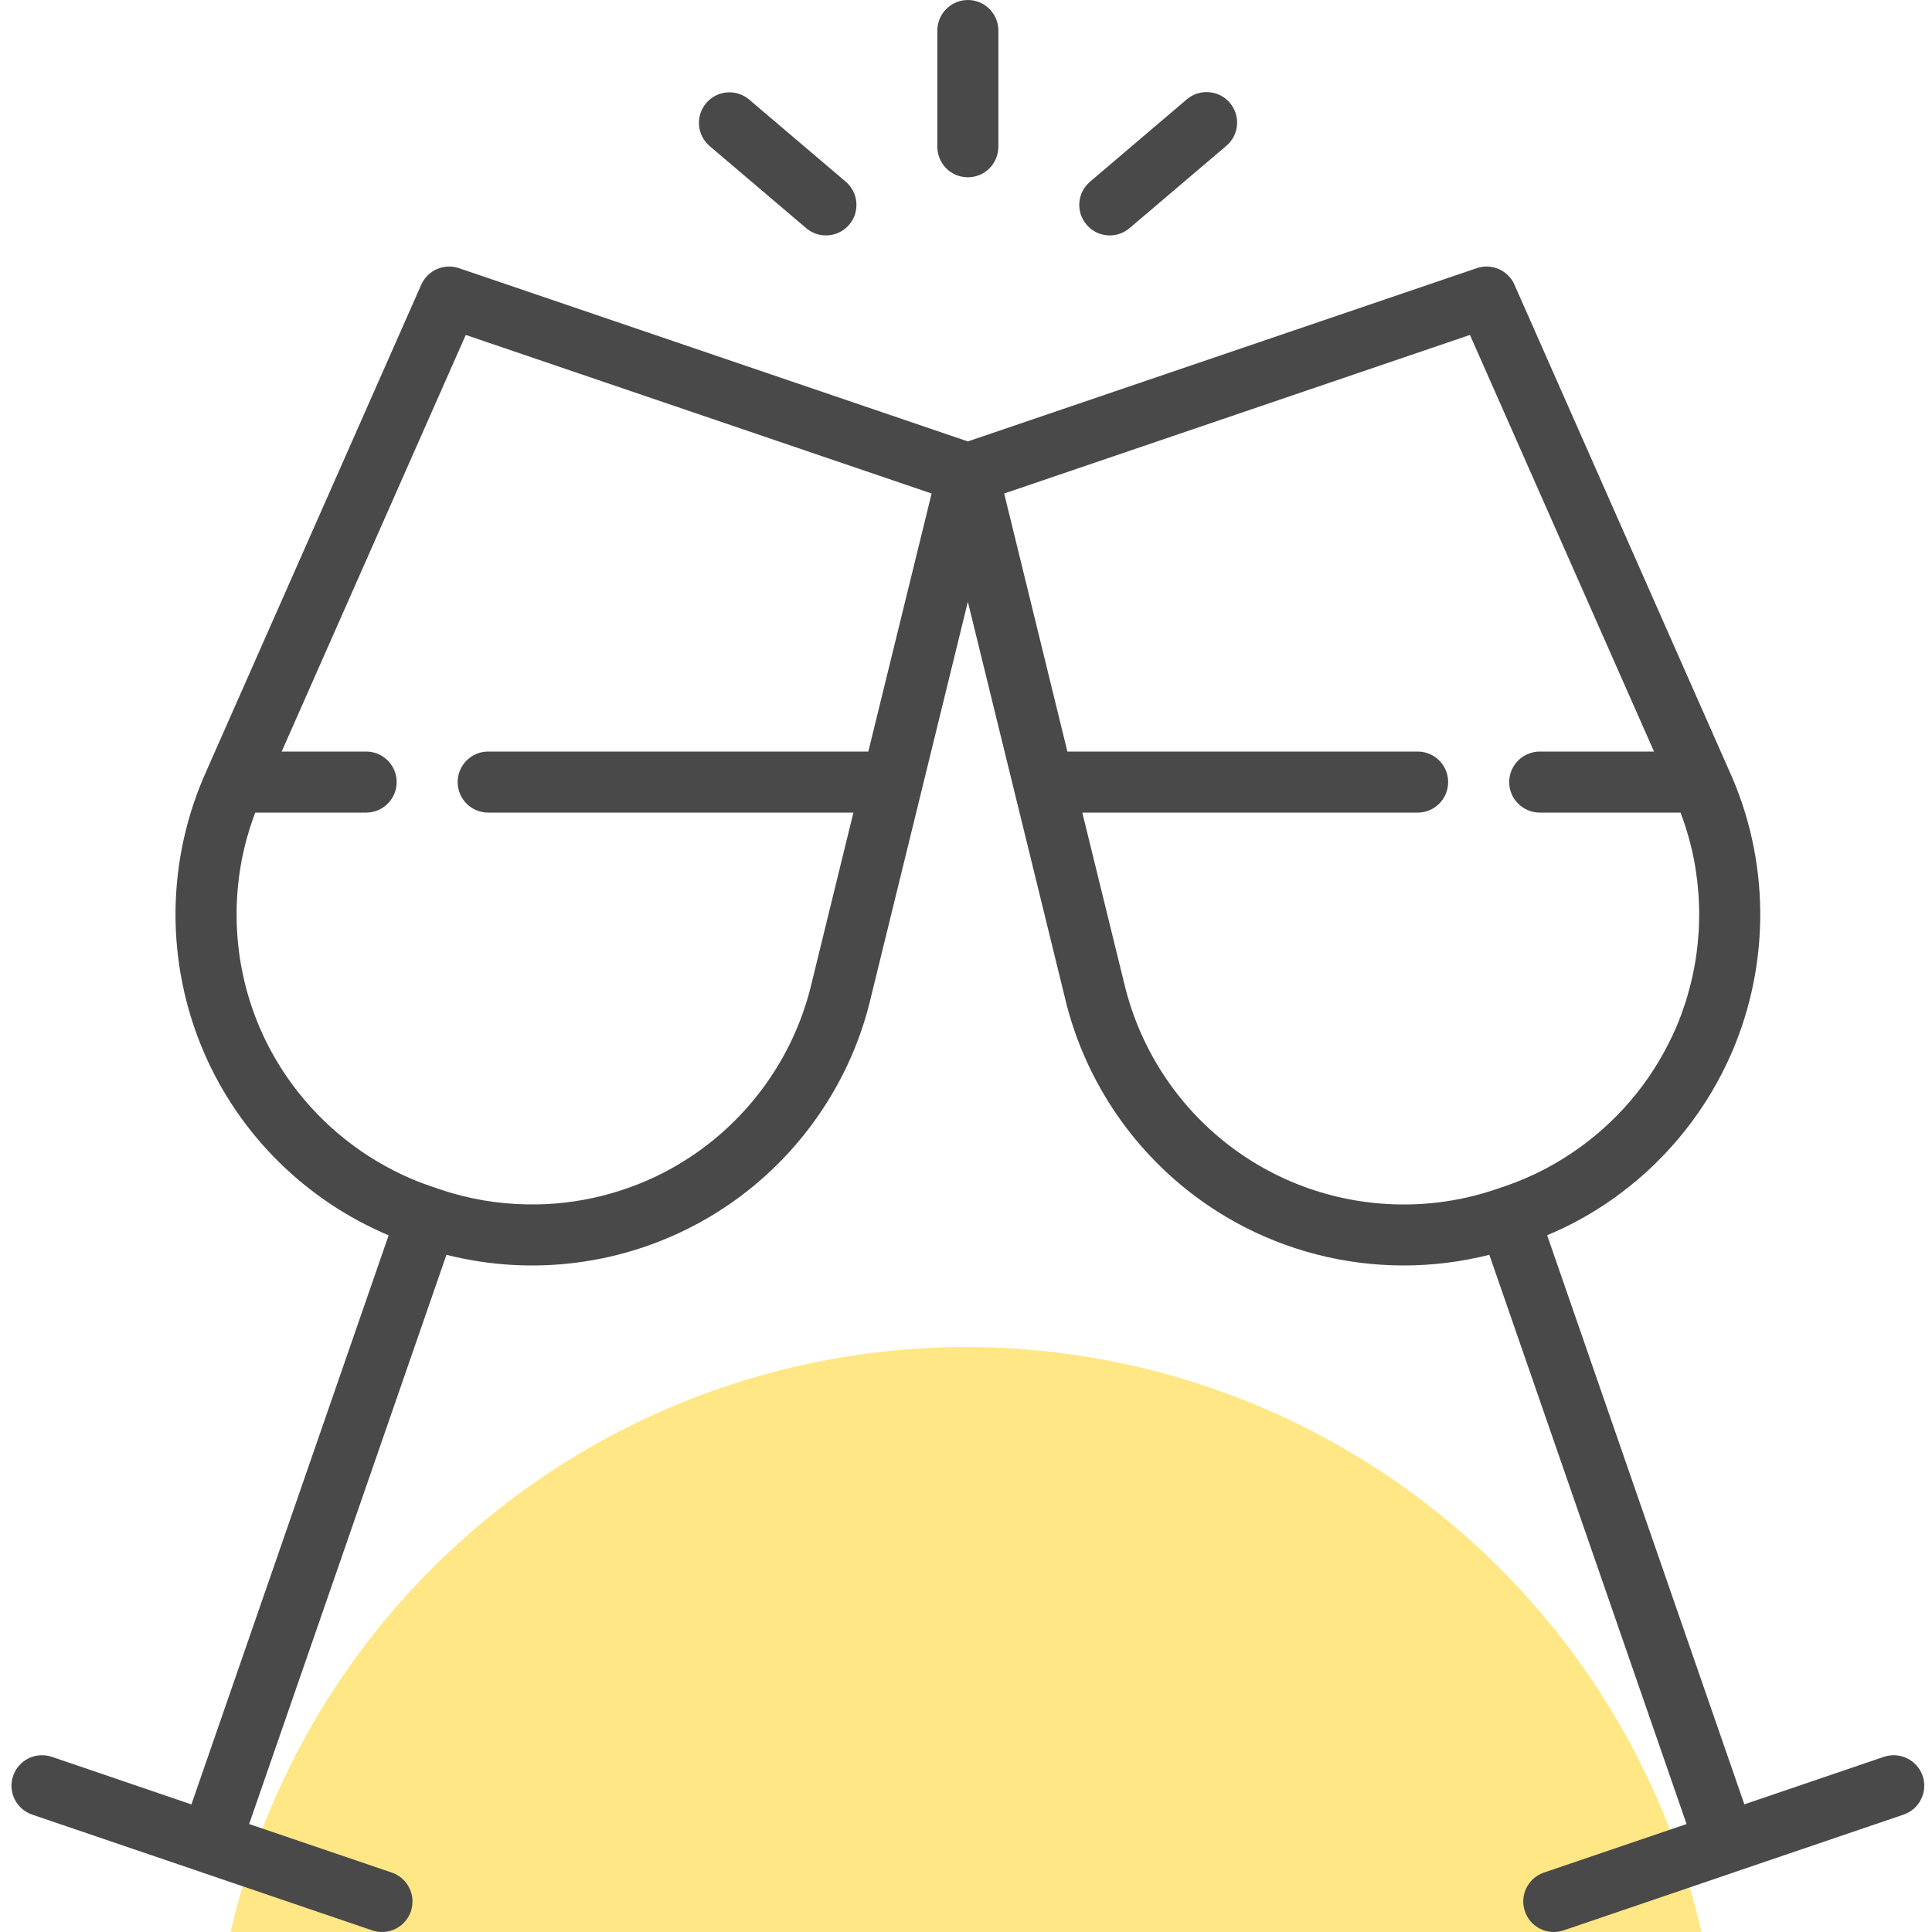 <svg width="25" height="25" viewBox="0 0 25 25" fill="none" xmlns="http://www.w3.org/2000/svg">
<g clip-path="url(#clip0_12029_809)">
<circle cx="12.5" cy="27.197" r="9.766" fill="#FFE785"/>
<path d="M24.879 22.98C24.845 22.881 24.773 22.799 24.679 22.753C24.585 22.707 24.477 22.7 24.378 22.733L22.572 23.348L20.02 15.984C20.141 15.933 20.26 15.878 20.376 15.817C20.584 15.707 20.782 15.582 20.97 15.441C21.595 14.974 22.095 14.347 22.41 13.618C22.913 12.451 22.899 11.119 22.373 9.967L19.597 3.684C19.558 3.594 19.485 3.522 19.395 3.482C19.304 3.443 19.202 3.438 19.109 3.47L12.524 5.712L5.939 3.47C5.846 3.438 5.744 3.443 5.653 3.482C5.563 3.522 5.491 3.594 5.451 3.684L2.678 9.96L2.678 9.96L2.677 9.963C2.416 10.536 2.278 11.157 2.271 11.787C2.265 12.416 2.39 13.04 2.639 13.618C3.1 14.688 3.962 15.535 5.029 15.985L2.477 23.349L0.67 22.733C0.571 22.7 0.463 22.707 0.369 22.753C0.275 22.799 0.203 22.881 0.17 22.98C0.153 23.029 0.146 23.081 0.149 23.133C0.153 23.184 0.166 23.235 0.189 23.281C0.212 23.328 0.244 23.369 0.283 23.404C0.322 23.438 0.367 23.464 0.416 23.481L2.591 24.221L2.592 24.222L2.593 24.222L4.816 24.979C4.857 24.993 4.9 25 4.943 25C5.025 25 5.106 24.974 5.173 24.926C5.24 24.878 5.29 24.81 5.317 24.732C5.333 24.683 5.34 24.631 5.337 24.58C5.334 24.528 5.32 24.477 5.297 24.431C5.274 24.384 5.243 24.343 5.204 24.309C5.165 24.274 5.119 24.248 5.07 24.231L3.224 23.603L5.777 16.237C6.89 16.519 8.069 16.366 9.073 15.809C9.349 15.656 9.608 15.474 9.845 15.267C10.553 14.649 11.058 13.82 11.272 12.895L12.524 7.787L13.119 10.214L13.119 10.214L13.775 12.89C14.062 14.128 14.864 15.192 15.975 15.809C16.648 16.183 17.4 16.374 18.156 16.375L18.165 16.375C18.536 16.375 18.908 16.329 19.272 16.237L21.824 23.603L19.978 24.231C19.879 24.265 19.797 24.337 19.751 24.431C19.705 24.525 19.698 24.633 19.732 24.732C19.758 24.81 19.809 24.878 19.876 24.926C19.943 24.974 20.023 25 20.105 25C20.147 25 20.19 24.993 20.233 24.979L22.456 24.222L22.456 24.222L22.457 24.221L24.632 23.481C24.681 23.464 24.727 23.438 24.766 23.404C24.805 23.369 24.837 23.328 24.859 23.281C24.882 23.235 24.896 23.184 24.899 23.133C24.902 23.081 24.896 23.029 24.879 22.98ZM11.236 9.725H6.317C6.099 9.725 5.922 9.902 5.922 10.12C5.922 10.338 6.099 10.515 6.317 10.515H11.043L10.505 12.711C10.297 13.605 9.765 14.388 9.021 14.911C8.914 14.986 8.804 15.055 8.69 15.119C8.122 15.434 7.481 15.595 6.832 15.585C6.442 15.58 6.056 15.514 5.687 15.388L5.657 15.378L5.656 15.378L5.656 15.377L5.578 15.351C5.454 15.309 5.333 15.26 5.215 15.206C5.061 15.133 4.911 15.051 4.768 14.959C4.497 14.784 4.25 14.576 4.033 14.338C3.757 14.036 3.529 13.688 3.364 13.305C3.362 13.302 3.361 13.3 3.36 13.297C3.337 13.242 3.314 13.186 3.294 13.13C3.286 13.11 3.279 13.089 3.272 13.069C3.259 13.03 3.245 12.992 3.233 12.953C3.225 12.928 3.218 12.904 3.211 12.88C3.201 12.844 3.191 12.808 3.181 12.773C3.174 12.747 3.168 12.721 3.162 12.695C3.154 12.66 3.146 12.625 3.139 12.59C3.133 12.564 3.128 12.537 3.123 12.51C3.117 12.476 3.111 12.441 3.105 12.407C3.101 12.38 3.097 12.352 3.094 12.325C3.086 12.264 3.079 12.202 3.074 12.14C3.071 12.105 3.069 12.07 3.067 12.035C3.065 12.008 3.064 11.981 3.063 11.954C3.062 11.918 3.062 11.883 3.062 11.847C3.061 11.82 3.061 11.794 3.062 11.768C3.062 11.731 3.064 11.694 3.066 11.657C3.067 11.632 3.068 11.607 3.07 11.582C3.072 11.543 3.076 11.503 3.08 11.464C3.082 11.441 3.084 11.419 3.087 11.397C3.092 11.351 3.099 11.304 3.106 11.258C3.109 11.243 3.11 11.228 3.113 11.213C3.123 11.151 3.135 11.089 3.149 11.028C3.15 11.023 3.151 11.018 3.153 11.013C3.165 10.957 3.179 10.902 3.194 10.846C3.199 10.827 3.205 10.809 3.211 10.79C3.223 10.749 3.235 10.707 3.249 10.667C3.256 10.644 3.264 10.622 3.272 10.6C3.282 10.571 3.292 10.543 3.303 10.515H4.738C4.956 10.515 5.133 10.338 5.133 10.12C5.133 9.902 4.956 9.725 4.738 9.725H3.645L6.027 4.334L12.055 6.386L11.236 9.725ZM19.47 15.351L19.392 15.377L19.392 15.378L19.392 15.378L19.361 15.388C18.369 15.726 17.274 15.628 16.358 15.119C15.442 14.61 14.781 13.732 14.543 12.707L14.005 10.515H18.345C18.563 10.515 18.739 10.338 18.739 10.12C18.739 9.902 18.563 9.725 18.345 9.725H13.812L12.994 6.386L19.021 4.334L21.403 9.725H19.924C19.872 9.725 19.82 9.736 19.773 9.756C19.725 9.775 19.681 9.804 19.645 9.841C19.608 9.878 19.579 9.921 19.559 9.969C19.539 10.017 19.529 10.068 19.529 10.12C19.529 10.225 19.57 10.325 19.645 10.399C19.719 10.473 19.819 10.515 19.924 10.515H21.746C21.756 10.543 21.766 10.57 21.776 10.598C21.784 10.622 21.793 10.645 21.801 10.669C21.814 10.708 21.825 10.748 21.837 10.787C21.843 10.807 21.85 10.828 21.855 10.848C21.87 10.904 21.884 10.959 21.897 11.015C21.898 11.02 21.899 11.024 21.9 11.029C21.914 11.09 21.925 11.151 21.936 11.212C21.939 11.232 21.941 11.252 21.944 11.271C21.951 11.313 21.957 11.355 21.962 11.396C21.965 11.421 21.967 11.445 21.969 11.469C21.973 11.506 21.976 11.544 21.979 11.582C21.981 11.607 21.982 11.633 21.983 11.659C21.985 11.695 21.986 11.731 21.987 11.767C21.987 11.794 21.987 11.821 21.987 11.848C21.987 11.883 21.986 11.918 21.985 11.953C21.984 11.98 21.983 12.008 21.982 12.035C21.98 12.07 21.977 12.104 21.974 12.139C21.972 12.166 21.97 12.194 21.967 12.221C21.96 12.283 21.953 12.345 21.943 12.406C21.938 12.441 21.931 12.476 21.925 12.51C21.92 12.537 21.915 12.563 21.91 12.59C21.902 12.625 21.894 12.66 21.886 12.695C21.88 12.721 21.874 12.746 21.867 12.772C21.858 12.808 21.847 12.845 21.837 12.881C21.83 12.905 21.823 12.928 21.816 12.952C21.803 12.992 21.789 13.032 21.775 13.071C21.768 13.091 21.762 13.11 21.755 13.13C21.733 13.189 21.709 13.248 21.685 13.305C21.655 13.373 21.624 13.44 21.59 13.505C21.283 14.115 20.813 14.626 20.24 14.984C20.164 15.032 20.087 15.077 20.008 15.119C19.835 15.21 19.655 15.288 19.47 15.351ZM12.524 3.02107e-09C12.472 -6.41059e-06 12.421 0.01 12.373 0.03C12.325 0.05 12.282 0.079 12.245 0.116C12.208 0.152 12.179 0.196 12.159 0.244C12.14 0.292 12.129 0.343 12.129 0.395V1.899C12.129 2.004 12.171 2.104 12.245 2.179C12.319 2.253 12.419 2.294 12.524 2.294C12.629 2.294 12.729 2.253 12.803 2.179C12.877 2.104 12.919 2.004 12.919 1.899V0.395C12.919 0.343 12.909 0.292 12.889 0.244C12.869 0.196 12.84 0.152 12.803 0.116C12.767 0.079 12.723 0.05 12.675 0.03C12.627 0.01 12.576 -6.41059e-06 12.524 3.02107e-09ZM15.914 1.33C15.847 1.251 15.75 1.201 15.645 1.193C15.541 1.184 15.438 1.217 15.358 1.285L14.105 2.351C14.025 2.419 13.975 2.516 13.967 2.62C13.958 2.724 13.992 2.828 14.06 2.907C14.127 2.987 14.224 3.037 14.329 3.045C14.433 3.054 14.536 3.02 14.616 2.952L15.869 1.887C15.909 1.853 15.941 1.812 15.965 1.766C15.989 1.72 16.003 1.669 16.007 1.618C16.011 1.566 16.005 1.514 15.989 1.465C15.973 1.415 15.948 1.37 15.914 1.33ZM10.944 2.351L9.69 1.285C9.61 1.219 9.508 1.187 9.404 1.196C9.301 1.205 9.205 1.255 9.138 1.334C9.071 1.413 9.038 1.515 9.045 1.619C9.053 1.722 9.101 1.818 9.179 1.887L10.432 2.952C10.504 3.013 10.594 3.047 10.688 3.046C10.745 3.047 10.802 3.034 10.854 3.01C10.905 2.986 10.952 2.951 10.989 2.907C11.022 2.868 11.048 2.822 11.064 2.773C11.079 2.724 11.085 2.672 11.081 2.62C11.077 2.568 11.063 2.518 11.039 2.472C11.016 2.426 10.983 2.385 10.944 2.351Z" fill="#494949"/>
</g>
<defs>
<clipPath id="clip0_12029_809">
<rect width="25" height="25" fill="white"/>
</clipPath>
</defs>
</svg>
